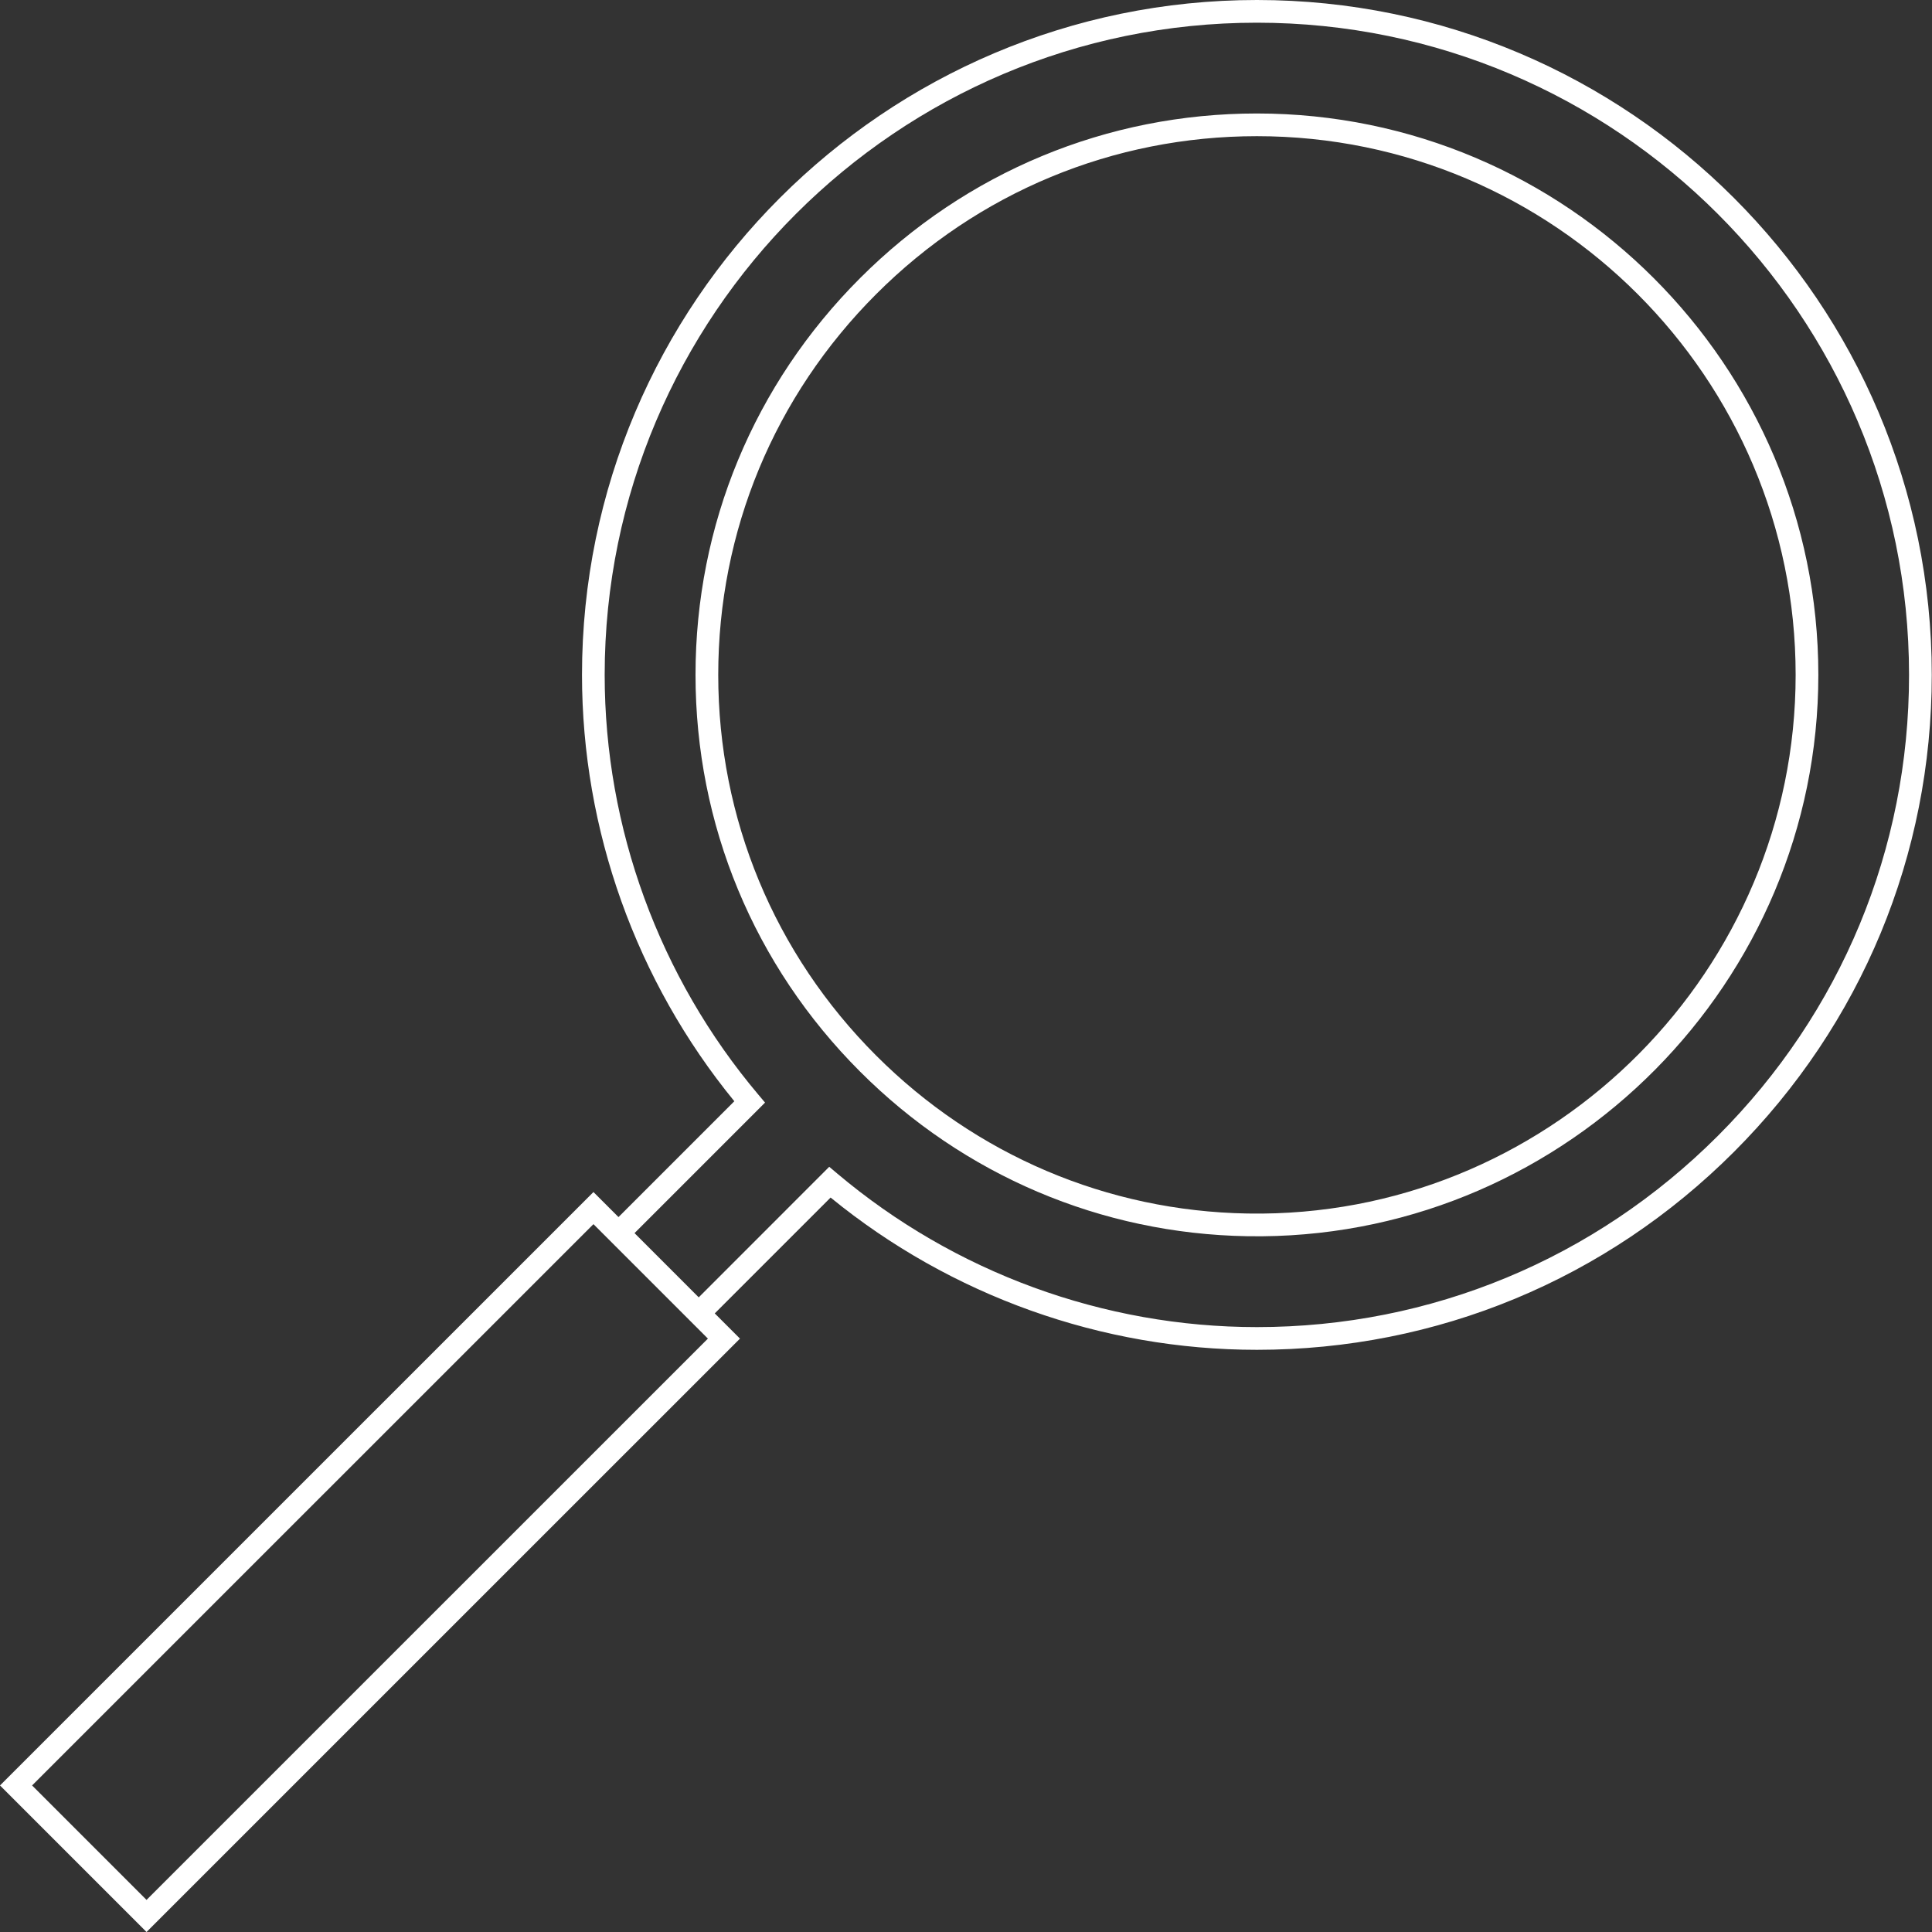 <svg width="95" height="95" viewBox="0 0 95 95" fill="none" xmlns="http://www.w3.org/2000/svg">
<rect x="0" y="0" width="95" height="95" fill="#333333" stroke="none"/>
<path d="M61.803 0C43.505 0.001 28.618 14.887 28.618 33.184C28.618 40.812 31.275 48.236 36.108 54.15L30.412 59.846L29.181 58.615L0 87.794L7.205 95L36.386 65.822L35.146 64.582L40.842 58.886C46.757 63.717 54.179 66.373 61.804 66.373C70.655 66.373 78.985 62.917 85.26 56.642C91.535 50.367 94.99 42.036 94.989 33.185C94.989 14.886 80.102 0 61.803 0ZM7.205 93.422L1.578 87.794L29.181 60.194L34.809 65.822L7.205 93.422ZM84.471 55.852C78.406 61.916 70.357 65.256 61.804 65.256C54.272 65.256 46.943 62.575 41.167 57.704L40.775 57.373L34.358 63.793L31.201 60.635L37.619 54.217L37.289 53.825C32.417 48.05 29.733 40.719 29.733 33.184C29.733 15.502 44.12 1.117 61.802 1.116C79.486 1.116 93.871 15.503 93.871 33.185C93.874 41.738 90.534 49.789 84.471 55.852Z" fill="white"/>
<path d="M61.803 5.58C54.44 5.58 47.512 8.455 42.294 13.674C37.075 18.894 34.2 25.823 34.2 33.184C34.2 40.547 37.075 47.477 42.294 52.695C47.388 57.79 54.146 60.665 61.328 60.787L62.067 60.79C77.145 60.652 89.411 48.267 89.411 33.184C89.411 17.963 77.026 5.58 61.803 5.58ZM62.063 59.674L61.34 59.671C54.456 59.553 47.972 56.796 43.084 51.906C38.076 46.898 35.317 40.25 35.317 33.184C35.317 26.12 38.076 19.473 43.084 14.463C48.092 9.454 54.74 6.696 61.804 6.696C76.411 6.696 88.295 18.579 88.295 33.184C88.295 47.657 76.524 59.541 62.063 59.674Z" fill="white"/>
</svg>
